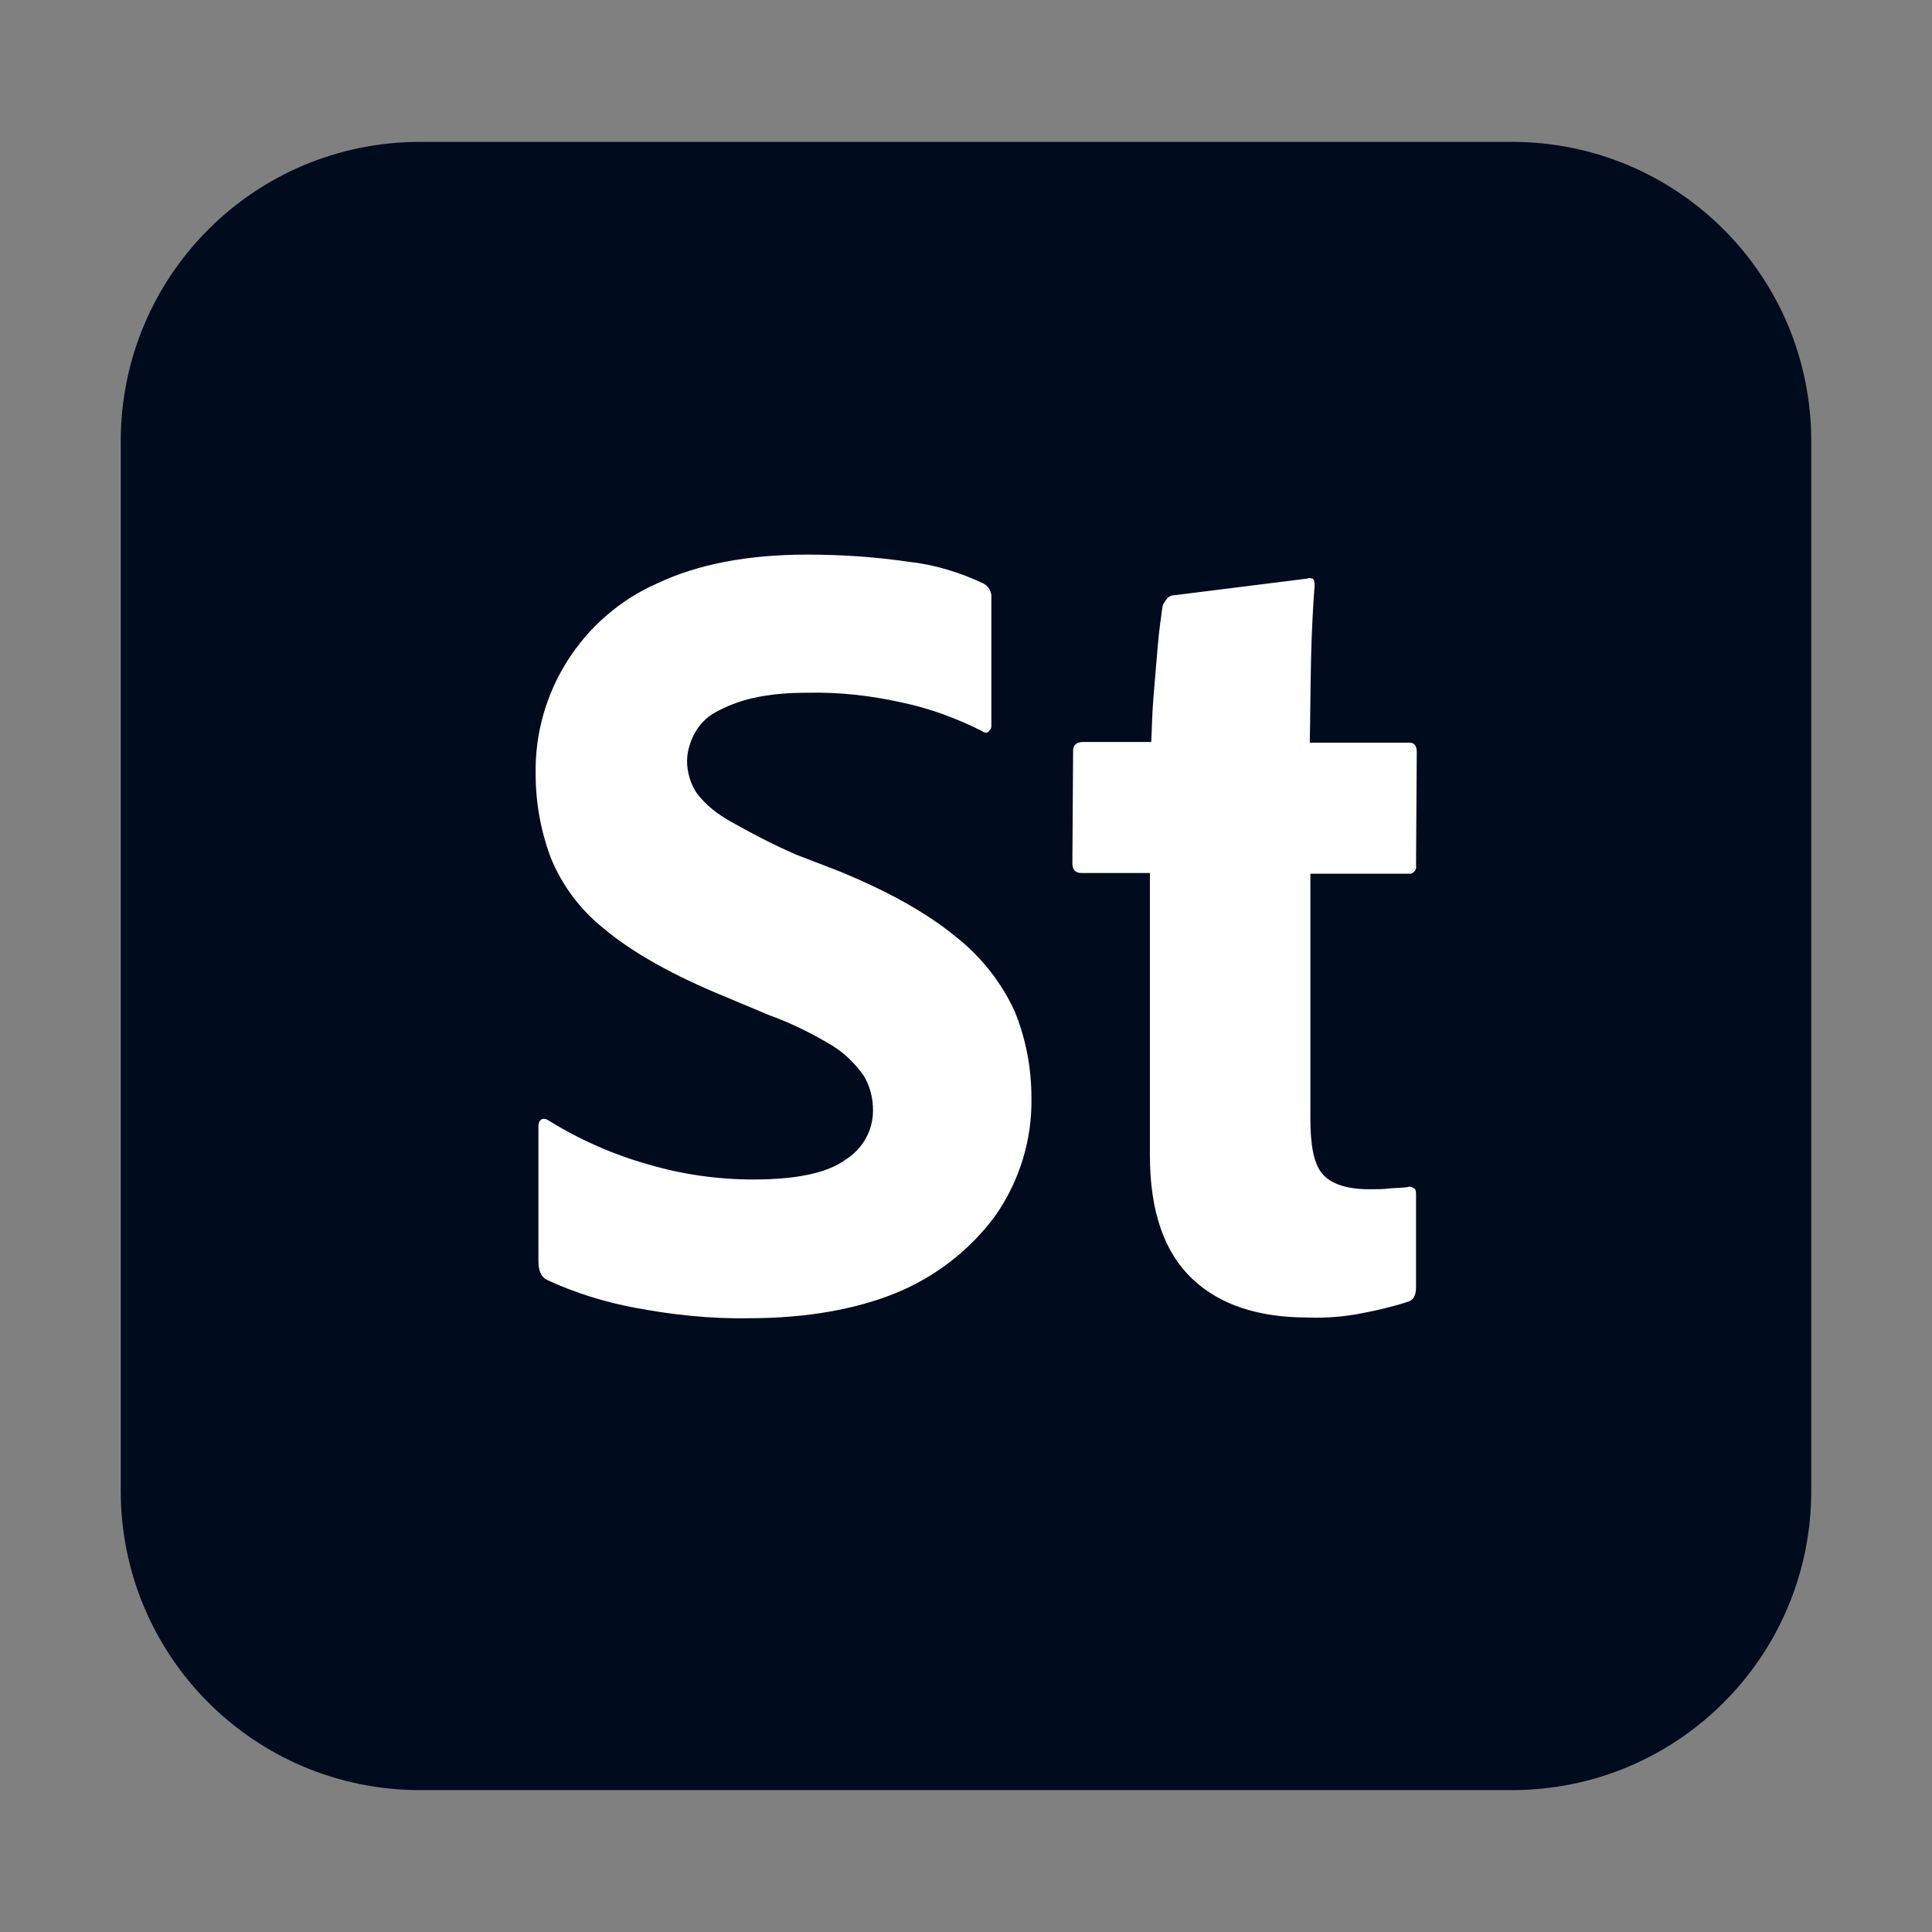 <svg width="16" height="16" viewBox="0 0 16 16" fill="none" xmlns="http://www.w3.org/2000/svg">
<rect x="0" y="0" width="16" height="16" fill="#808080" stroke="none"/>
<path d="M3.479 1.175H12.521C13.892 1.175 15 2.283 15 3.654V12.346C15 13.717 13.892 14.825 12.521 14.825H3.479C2.108 14.825 1 13.717 1 12.346V3.654C1 2.283 2.108 1.175 3.479 1.175Z" fill="#000B1D"/>
<path d="M6.203 10.917C5.882 10.923 5.562 10.888 5.252 10.829C5.007 10.783 4.762 10.707 4.535 10.602C4.482 10.578 4.459 10.526 4.459 10.444V9.324C4.459 9.307 4.465 9.283 4.482 9.272C4.5 9.26 4.523 9.266 4.541 9.278C4.803 9.441 5.083 9.563 5.375 9.645C5.655 9.727 5.947 9.768 6.238 9.768C6.594 9.768 6.851 9.715 7.002 9.604C7.142 9.517 7.23 9.365 7.23 9.196C7.23 9.097 7.207 8.998 7.154 8.91C7.084 8.811 6.997 8.723 6.892 8.659C6.728 8.56 6.553 8.473 6.372 8.408L5.9 8.21C5.521 8.047 5.217 7.872 5.002 7.691C4.803 7.533 4.652 7.329 4.558 7.096C4.477 6.874 4.436 6.647 4.436 6.408C4.424 5.731 4.821 5.107 5.439 4.833C5.772 4.675 6.186 4.593 6.682 4.593C6.962 4.593 7.242 4.611 7.522 4.652C7.737 4.675 7.947 4.739 8.146 4.833C8.187 4.856 8.216 4.903 8.21 4.955V6.017C8.21 6.034 8.198 6.046 8.187 6.058C8.169 6.075 8.152 6.069 8.128 6.052C7.918 5.947 7.697 5.865 7.469 5.818C7.212 5.76 6.95 5.731 6.687 5.737C6.53 5.737 6.378 5.748 6.227 5.783C6.122 5.807 6.017 5.848 5.923 5.9C5.847 5.941 5.789 6.005 5.748 6.081C5.713 6.151 5.69 6.227 5.69 6.303C5.69 6.396 5.719 6.495 5.772 6.571C5.847 6.67 5.947 6.746 6.052 6.804C6.227 6.903 6.407 6.997 6.594 7.078L6.944 7.213C7.358 7.382 7.679 7.563 7.912 7.755C8.122 7.918 8.292 8.134 8.402 8.373C8.496 8.601 8.542 8.846 8.542 9.091C8.548 9.441 8.443 9.779 8.245 10.065C8.035 10.351 7.749 10.573 7.422 10.707C7.096 10.841 6.682 10.917 6.203 10.917Z" fill="white"/>
<path d="M11.727 9.89V10.66C11.727 10.73 11.704 10.771 11.652 10.783C11.529 10.823 11.401 10.852 11.278 10.876C11.127 10.905 10.981 10.917 10.829 10.911C10.421 10.911 10.1 10.806 9.873 10.59C9.645 10.374 9.523 10.036 9.523 9.569V7.23H8.957C8.904 7.23 8.881 7.201 8.881 7.148L8.887 6.221C8.887 6.168 8.916 6.145 8.968 6.145H9.534C9.54 6.04 9.54 5.923 9.552 5.783C9.563 5.643 9.575 5.503 9.587 5.363C9.598 5.223 9.616 5.107 9.628 5.019C9.633 5.002 9.645 4.984 9.657 4.967C9.668 4.949 9.686 4.938 9.703 4.932L10.823 4.792C10.841 4.786 10.852 4.786 10.87 4.792C10.882 4.798 10.887 4.815 10.887 4.85C10.876 4.996 10.864 5.188 10.858 5.439C10.852 5.684 10.852 5.918 10.847 6.151H11.675C11.71 6.151 11.733 6.174 11.733 6.227L11.727 7.172C11.733 7.201 11.71 7.23 11.681 7.236H10.852V9.26C10.852 9.47 10.876 9.627 10.946 9.715C11.016 9.803 11.15 9.849 11.342 9.849C11.401 9.849 11.453 9.849 11.5 9.843C11.547 9.838 11.599 9.838 11.652 9.832C11.669 9.826 11.687 9.826 11.704 9.838C11.722 9.843 11.727 9.861 11.727 9.89Z" fill="white"/>
</svg>
